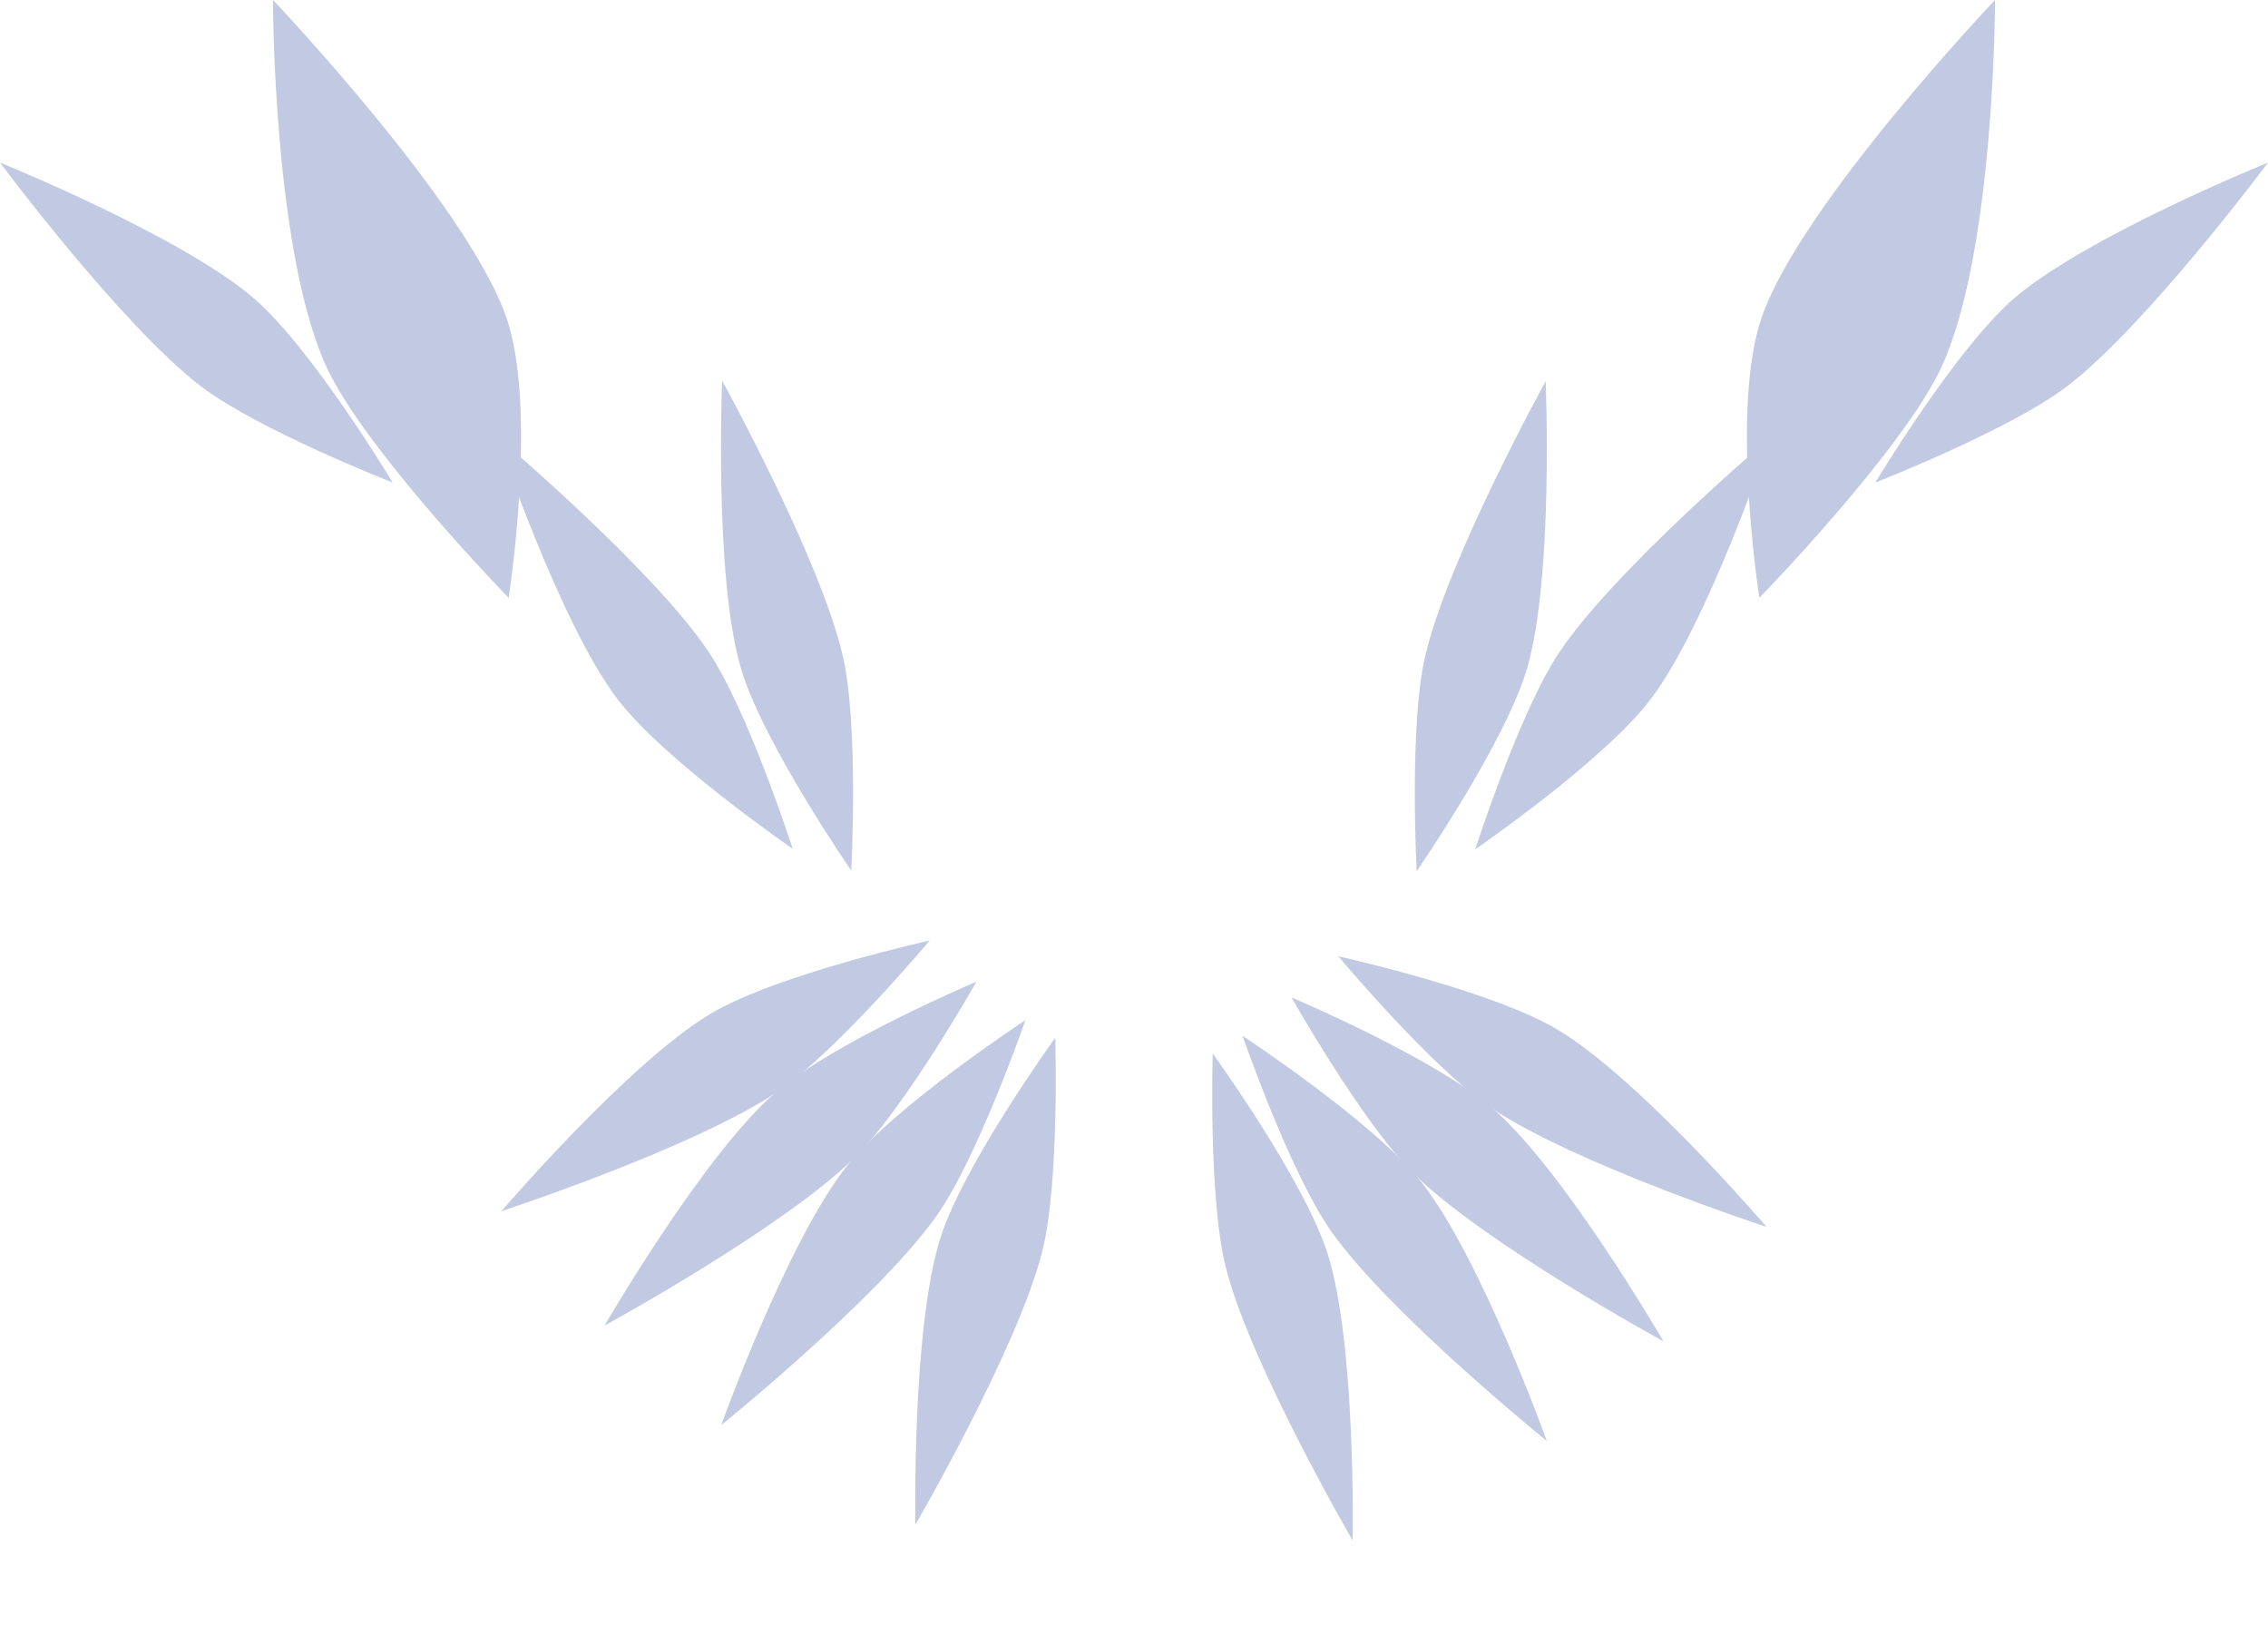 <?xml version="1.0" encoding="UTF-8" standalone="no"?>
<svg
   viewBox="0 0 764.424 554.345"
   xml:space="preserve"
   style="clip-rule:evenodd;fill-rule:evenodd;stroke-linejoin:round;stroke-miterlimit:2"
   version="1.1"
   id="svg16"
   sodipodi:docname="owl-full.svg"
   inkscape:version="1.2.1 (9c6d41e, 2022-07-14)"
   width="764.424"
   height="554.345"
   inkscape:export-filename="owl-bg.svg"
   inkscape:export-xdpi="96"
   inkscape:export-ydpi="96"
   xmlns:inkscape="http://www.inkscape.org/namespaces/inkscape"
   xmlns:sodipodi="http://sodipodi.sourceforge.net/DTD/sodipodi-0.dtd"
   xmlns="http://www.w3.org/2000/svg"
   xmlns:svg="http://www.w3.org/2000/svg"><defs
     id="defs20" /><sodipodi:namedview
     id="namedview18"
     pagecolor="#ffffff"
     bordercolor="#000000"
     borderopacity="0.25"
     inkscape:showpageshadow="2"
     inkscape:pageopacity="0.0"
     inkscape:pagecheckerboard="0"
     inkscape:deskcolor="#d1d1d1"
     showgrid="false"
     inkscape:zoom="1.0282651"
     inkscape:cx="406.9962"
     inkscape:cy="258.20189"
     inkscape:window-width="1512"
     inkscape:window-height="853"
     inkscape:window-x="0"
     inkscape:window-y="38"
     inkscape:window-maximized="1"
     inkscape:current-layer="g22381" /><path
     id="path15841-6"
     style="clip-rule:evenodd;display:none;fill:#5e76b4;fill-opacity:1;fill-rule:evenodd;stroke-width:1;stroke-linejoin:round;stroke-miterlimit:2;stop-color:#000000"
     d="m 82.809,161.432 c -7.561,0.2 -14.897,2.354 -21.688,7.658 -30.173,23.485 -36.117,54.451 -41.193,89.943 -5.348,47.432 3.421,100.472 37.047,136.342 24.879,24.049 60.229,39.242 95.162,33.279 28.614,-4.18 59.093,-6.753 85.941,6.361 40.965,21.436 74.132,54.74 107.797,85.848 11.509,9.372 27.286,29.978 35.738,33.482 l 0.303,-1.074 c -3.1e-4,0.358 0.006,0.716 0.006,1.074 8.452,-3.505 23.387,-22.809 35.738,-33.482 34.755,-30.035 66.832,-64.411 107.797,-85.848 26.849,-13.114 57.328,-10.542 85.941,-6.361 34.934,5.963 70.283,-9.232 95.162,-33.281 33.626,-35.87 42.397,-88.908 37.049,-136.34 -5.076,-35.493 -11.023,-66.458 -41.195,-89.943 -6.79,-5.305 -14.126,-7.458 -21.688,-7.658 -16.635,-0.44 -34.23,6.807 -49.779,14.311 C 535.028,218.471 481.476,341.228 381.768,341.228 282.059,341.228 221.091,219.639 132.588,175.742 117.039,168.238 99.443,160.992 82.809,161.432 Z"
     sodipodi:nodetypes="scccccccccscccccscacs"
     inkscape:label="bg" /><g
     id="g22381"
     transform="translate(3.208,-6)"
     inkscape:label="feathers"
     style="display:inline"><g
       id="g19386"
       style="fill:#c1cae2;fill-opacity:1"><path
         style="fill:#c1cae2;fill-opacity:1;stroke-width:1;stop-color:#000000"
         d="m 310.135,322.961 c 0,0 -51.671,11.384 -73.976,24.748 -27.67,16.579 -70.358,66.44 -70.358,66.44 0,0 65.095,-21.322 93.09,-40.28 19.937,-13.501 51.244,-50.908 51.244,-50.908 z"
         id="path17521"
         sodipodi:nodetypes="cacac" /><path
         style="clip-rule:evenodd;fill:#c1cae2;fill-opacity:1;fill-rule:evenodd;stroke-width:1;stroke-linejoin:round;stroke-miterlimit:2;stop-color:#000000"
         d="m 325.907,336.819 c 0,0 -48.743,20.583 -68.248,37.778 -24.197,21.33 -57.115,78.117 -57.115,78.117 0,0 60.137,-32.794 84.222,-56.523 17.152,-16.898 41.141,-59.372 41.141,-59.372 z"
         id="path17521-3"
         sodipodi:nodetypes="cacac"
         inkscape:transform-center-x="62.080782"
         inkscape:transform-center-y="58.120968" /><path
         style="clip-rule:evenodd;fill:#c1cae2;fill-opacity:1;fill-rule:evenodd;stroke-width:1;stroke-linejoin:round;stroke-miterlimit:2;stop-color:#000000"
         d="m 352.472,355.698 c 0,0 -31.017,42.866 -38.787,67.68 -9.638,30.783 -8.358,96.409 -8.358,96.409 0,0 34.433,-59.214 42.732,-91.99 5.91,-23.341 4.412,-72.098 4.412,-72.098 z"
         id="path17521-3-8"
         sodipodi:nodetypes="cacac"
         inkscape:transform-center-x="22.911827"
         inkscape:transform-center-y="81.881168" /><path
         style="clip-rule:evenodd;fill:#c1cae2;fill-opacity:1;fill-rule:evenodd;stroke-width:1;stroke-linejoin:round;stroke-miterlimit:2;stop-color:#000000"
         d="m 342.421,349.77 c 0,0 -44.262,28.99 -60.369,49.403 -19.98,25.323 -42.183,87.092 -42.183,87.092 0,0 53.282,-43.046 72.722,-70.709 13.844,-19.7 29.829,-65.787 29.829,-65.787 z"
         id="path17521-3-8-0"
         sodipodi:nodetypes="cacac"
         inkscape:transform-center-x="50.653272"
         inkscape:transform-center-y="68.310443" /></g><g
       id="g24870"
       transform="translate(1.117)"
       style="fill:#c1cae2;fill-opacity:1"><g
         id="g19386-0"
         style="clip-rule:evenodd;display:inline;fill:#c1cae2;fill-opacity:1;fill-rule:evenodd;stroke-linejoin:round;stroke-miterlimit:2"
         transform="rotate(178.721,408.464,318.826)"><path
           style="clip-rule:evenodd;fill:#c1cae2;fill-opacity:1;fill-rule:evenodd;stroke-width:1;stroke-linejoin:round;stroke-miterlimit:2;stop-color:#000000"
           d="m 343.355,336.613 c 0,0 -31.017,42.866 -38.787,67.68 -9.638,30.783 -8.358,96.409 -8.358,96.409 0,0 34.433,-59.214 42.732,-91.99 5.91,-23.341 4.412,-72.098 4.412,-72.098 z"
           id="path17521-3-8-7"
           sodipodi:nodetypes="cacac"
           inkscape:transform-center-x="22.911827"
           inkscape:transform-center-y="81.881168" /><path
           style="clip-rule:evenodd;fill:#c1cae2;fill-opacity:1;fill-rule:evenodd;stroke-width:1;stroke-linejoin:round;stroke-miterlimit:2;stop-color:#000000"
           d="m 323.46,343.537 c 0,0 -44.262,28.99 -60.369,49.403 -19.98,25.323 -42.183,87.092 -42.183,87.092 0,0 53.282,-43.046 72.722,-70.709 13.844,-19.7 29.829,-65.787 29.829,-65.787 z"
           id="path17521-3-8-0-0"
           sodipodi:nodetypes="cacac"
           inkscape:transform-center-x="50.653272"
           inkscape:transform-center-y="68.310443" /></g><g
         id="g19386-0-7"
         style="clip-rule:evenodd;display:inline;fill:#c1cae2;fill-opacity:1;fill-rule:evenodd;stroke-linejoin:round;stroke-miterlimit:2"
         transform="matrix(1,0.022,0.022,-1,-68.166,628.457)"><path
           style="clip-rule:evenodd;fill:#c1cae2;fill-opacity:1;fill-rule:evenodd;stroke-width:1;stroke-linejoin:round;stroke-miterlimit:2;stop-color:#000000"
           d="m 343.355,336.613 c 0,0 -31.017,42.866 -38.787,67.68 -9.638,30.783 -8.358,96.409 -8.358,96.409 0,0 34.433,-59.214 42.732,-91.99 5.91,-23.341 4.412,-72.098 4.412,-72.098 z"
           id="path17521-3-8-7-7"
           sodipodi:nodetypes="cacac"
           inkscape:transform-center-x="22.911827"
           inkscape:transform-center-y="81.881168" /><path
           style="clip-rule:evenodd;fill:#c1cae2;fill-opacity:1;fill-rule:evenodd;stroke-width:1;stroke-linejoin:round;stroke-miterlimit:2;stop-color:#000000"
           d="m 323.46,343.537 c 0,0 -44.262,28.99 -60.369,49.403 -19.98,25.323 -42.183,87.092 -42.183,87.092 0,0 53.282,-43.046 72.722,-70.709 13.844,-19.7 29.829,-65.787 29.829,-65.787 z"
           id="path17521-3-8-0-0-5"
           sodipodi:nodetypes="cacac"
           inkscape:transform-center-x="50.653272"
           inkscape:transform-center-y="68.310443" /></g></g><g
       id="g26431"
       transform="translate(-1.201)"
       style="fill:#c1cae2;fill-opacity:1" /><g
       id="g19386-1"
       style="clip-rule:evenodd;fill:#c1cae2;fill-opacity:1;fill-rule:evenodd;stroke-linejoin:round;stroke-miterlimit:2"
       transform="matrix(-1,0,0,1,758.009,5.322)"><path
         style="fill:#c1cae2;fill-opacity:1;stroke-width:1;stop-color:#000000"
         d="m 310.135,322.961 c 0,0 -51.671,11.384 -73.976,24.748 -27.67,16.579 -70.358,66.44 -70.358,66.44 0,0 65.095,-21.322 93.09,-40.28 19.937,-13.501 51.244,-50.908 51.244,-50.908 z"
         id="path17521-0"
         sodipodi:nodetypes="cacac" /><path
         style="clip-rule:evenodd;fill:#c1cae2;fill-opacity:1;fill-rule:evenodd;stroke-width:1;stroke-linejoin:round;stroke-miterlimit:2;stop-color:#000000"
         d="m 325.907,336.819 c 0,0 -48.743,20.583 -68.248,37.778 -24.197,21.33 -57.115,78.117 -57.115,78.117 0,0 60.137,-32.794 84.222,-56.523 17.152,-16.898 41.141,-59.372 41.141,-59.372 z"
         id="path17521-3-0"
         sodipodi:nodetypes="cacac"
         inkscape:transform-center-x="62.080782"
         inkscape:transform-center-y="58.120968" /><path
         style="clip-rule:evenodd;fill:#c1cae2;fill-opacity:1;fill-rule:evenodd;stroke-width:1;stroke-linejoin:round;stroke-miterlimit:2;stop-color:#000000"
         d="m 352.472,355.698 c 0,0 -31.017,42.866 -38.787,67.68 -9.638,30.783 -8.358,96.409 -8.358,96.409 0,0 34.433,-59.214 42.732,-91.99 5.91,-23.341 4.412,-72.098 4.412,-72.098 z"
         id="path17521-3-8-03"
         sodipodi:nodetypes="cacac"
         inkscape:transform-center-x="22.911827"
         inkscape:transform-center-y="81.881168" /><path
         style="clip-rule:evenodd;fill:#c1cae2;fill-opacity:1;fill-rule:evenodd;stroke-width:1;stroke-linejoin:round;stroke-miterlimit:2;stop-color:#000000"
         d="m 342.421,349.77 c 0,0 -44.262,28.99 -60.369,49.403 -19.98,25.323 -42.183,87.092 -42.183,87.092 0,0 53.282,-43.046 72.722,-70.709 13.844,-19.7 29.829,-65.787 29.829,-65.787 z"
         id="path17521-3-8-0-8"
         sodipodi:nodetypes="cacac"
         inkscape:transform-center-x="50.653272"
         inkscape:transform-center-y="68.310443" /></g><g
       id="g23275"
       style="fill:#c1cae2;fill-opacity:1"><path
         style="clip-rule:evenodd;display:inline;fill:#c1cae2;fill-opacity:1;fill-rule:evenodd;stroke-width:1;stroke-linejoin:round;stroke-miterlimit:2;stop-color:#000000"
         d="m 129.154,168.629 c 0,0 -27.228,-45.367 -46.993,-62.263 C 57.642,85.407 -3.208,60.795 -3.208,60.795 c 0,0 40.919,54.932 67.797,75.444 19.141,14.607 64.564,32.39 64.564,32.39 z"
         id="path17521-1"
         sodipodi:nodetypes="cacac" /><path
         style="clip-rule:evenodd;display:inline;fill:#c1cae2;fill-opacity:1;fill-rule:evenodd;stroke-width:1.522;stroke-linejoin:round;stroke-miterlimit:2;stop-color:#000000"
         d="m 168.23,207.468 c 0,0 10.034,-64.069 -0.924,-94.928 C 153.711,74.259 88.797,6 88.797,6 c 0,0 -0.011,83.358 17.695,122.917 12.609,28.171 61.737,78.551 61.737,78.551 z"
         id="path17521-1-1"
         sodipodi:nodetypes="cacac" /></g><g
       id="g23275-9"
       style="clip-rule:evenodd;display:inline;fill:#c1cae2;fill-opacity:1;fill-rule:evenodd;stroke-linejoin:round;stroke-miterlimit:2"
       transform="matrix(-1,0,0,1,758.009,0)"><path
         style="clip-rule:evenodd;display:inline;fill:#c1cae2;fill-opacity:1;fill-rule:evenodd;stroke-width:1;stroke-linejoin:round;stroke-miterlimit:2;stop-color:#000000"
         d="m 129.154,168.629 c 0,0 -27.228,-45.367 -46.993,-62.263 C 57.642,85.407 -3.208,60.795 -3.208,60.795 c 0,0 40.919,54.932 67.797,75.444 19.141,14.607 64.564,32.39 64.564,32.39 z"
         id="path17521-1-6"
         sodipodi:nodetypes="cacac" /><path
         style="clip-rule:evenodd;display:inline;fill:#c1cae2;fill-opacity:1;fill-rule:evenodd;stroke-width:1.522;stroke-linejoin:round;stroke-miterlimit:2;stop-color:#000000"
         d="m 168.23,207.468 c 0,0 10.034,-64.069 -0.924,-94.928 C 153.711,74.259 88.797,6 88.797,6 c 0,0 -0.011,83.358 17.695,122.917 12.609,28.171 61.737,78.551 61.737,78.551 z"
         id="path17521-1-1-6"
         sodipodi:nodetypes="cacac" /></g></g><g
     id="g13281"
     style="display:none"
     inkscape:label="beak"><g
       id="g2946"
       style="fill:#0e1a3f;fill-opacity:1"
       transform="translate(-0.576,-3.0683305e-4)"><path
         id="path2920"
         style="fill:#0e1a3f;fill-opacity:1;stroke-width:1;stop-color:#000000"
         d="m 319.709,469.316 62.48,85.029 0.154,-18.18 0.154,18.18 62.482,-85.029 -62.637,48.551 z" /></g><path
       id="path2519"
       style="fill:#ffc74d;fill-opacity:1;stroke-width:1;stop-color:#000000"
       d="m 353.596,402.553 c 4.401,-17.851 9.943,-47.333 28.328,-47.326 18.378,0.006 23.891,29.481 28.284,47.326 8.555,34.751 6.896,73.874 -6,107.198 -7.255,18.746 -22.594,44.594 -22.594,44.594 0,0 -14.876,-25.942 -22.018,-44.594 -12.778,-33.37 -14.567,-72.45 -6,-107.198 z"
       sodipodi:nodetypes="aaascsa" /><g
       id="g3016"
       transform="translate(-1.022,-3.0683305e-4)"><path
         d="m 404.966,433.759 c 4.76,0 8.619,-3.859 8.619,-8.619 0,-4.76 -3.859,-8.619 -8.619,-8.619 -4.76,0 -8.619,3.859 -8.619,8.619 0,4.76 3.859,8.619 8.619,8.619 z"
         style="clip-rule:evenodd;fill:#0e1a3f;fill-rule:nonzero;stroke-width:0.235;stroke-linejoin:round;stroke-miterlimit:2"
         id="path1964-3" /><path
         d="m 360.923,433.759 c 4.76,0 8.619,-3.859 8.619,-8.619 0,-4.76 -3.859,-8.619 -8.619,-8.619 -4.76,0 -8.619,3.859 -8.619,8.619 0,4.76 3.859,8.619 8.619,8.619 z"
         style="clip-rule:evenodd;fill:#0e1a3f;fill-rule:nonzero;stroke-width:0.235;stroke-linejoin:round;stroke-miterlimit:2"
         id="path1964-3-7" /></g></g><g
     id="g2358"
     transform="translate(-0.576,-3.0683305e-4)"
     style="display:none"
     inkscape:label="eyes"><path
       d="m 244.728,323.185 c -1.595,1.45 -20.969,22.978 -56.604,28.741 0,0 24.274,-0.556 33.708,-5.345 9.433,-4.79 23.156,-19.877 22.896,-23.396 z"
       style="fill:#0e1a3f"
       id="path2" /><path
       d="m 98.397,235.779 23.461,-8.495 65.124,8.495 74.832,36 c 0,0 7.984,13.083 -13.763,41.664 l -21.538,17.604 -32.309,13.254 c 0,0 -19.104,7.689 -38.845,0 -19.739,-7.689 -26.535,-13.254 -26.535,-13.254 L 111.673,309.754 92.581,252.476 Z"
       style="fill:#ffc74d"
       id="path4" /><path
       d="m 80.419,255.921 c -0.06,15.427 7.938,67.75 43.544,85.933 -16.005,-12.209 -31.213,-40.883 -35.701,-58.242 11.004,24.684 30.836,49.559 42.57,55.781 20.568,10.908 30.542,12.154 47.058,10.284 61.326,-6.943 80.093,-51.421 80.093,-51.421 -25.556,43.63 -78.534,47.059 -84.455,47.681 -5.922,0.624 -18.388,-3.116 -25.556,-6.544 -7.168,-3.428 -20.256,-17.14 -27.424,-26.178 -7.168,-9.037 -24.932,-49.863 -17.764,-64.198 7.168,-14.336 24.308,-16.205 24.308,-16.205 51.733,-0.313 113.736,31.817 119.656,35.868 5.921,4.051 14.975,11.19 17.779,29.576 2.804,18.387 -13.401,41.137 -13.401,41.137 -0.861,3.873 30.382,-11.596 32.353,-37.013 10.745,10.904 21.488,18.649 32.23,25.792 0,0 -29.569,-35.173 -39.312,-46.103 -6.057,-6.798 -12.277,-13.503 -19.14,-19.484 -16.89,-14.719 -66.225,-51.556 -82.197,-68.826 -8.457,-9.146 -14.803,-24.277 -13.635,-34.795 1.17,-10.518 18.09,-17.875 13.635,-26.879 C 168.832,119.497 142.842,97.549 124.057,83.439 94.976,61.595 0.576,-9.318 0.576,1.024 c 0,10.342 104.713,114.16 123.481,144.468 6.832,11.03 -18.684,27.012 -10.875,37.375 8.5,11.28 57.582,6.364 61.878,30.306 -0.746,14.302 -11.863,15.582 -16.586,15.476 l -0.334,-0.062 c 0.68,-0.013 1.063,-0.022 1.063,-0.022 -1.731,-0.22 -3.461,-0.454 -5.189,-0.701 -2.12,-0.355 -4.208,-0.676 -6.254,-0.961 -27.999,-4.588 -55.999,-13.161 -83.998,-29.015 -0.478,2.872 30.414,19.592 50.444,27.198 -18.562,0.356 -22.054,3.643 -28.562,11.153 -4.307,4.971 -5.78,11.83 -5.225,19.682 z"
       style="fill:#050f31;fill-opacity:1"
       id="path6" /><path
       d="m 100.784,205.449 c 0,0 10.92,8.485 17.232,11.105 7.276,3.022 24.891,7.392 26.422,7.021 0.767,0.256 -12.313,-4.278 -22.685,-8.3 -10.371,-4.02 -20.969,-9.826 -20.969,-9.826 z M 267.031,341.95 c 5.477,-3.3 11.41,-10.331 14.162,-16.356 0,0 5.092,6.603 4.435,9.918 -0.656,3.314 -5.277,8.899 -8.376,9.972 -3.1,1.073 -10.221,-3.534 -10.221,-3.534 z m 253.817,-18.765 c 1.595,1.45 20.969,22.978 56.604,28.741 0,0 -24.273,-0.556 -33.707,-5.345 -9.434,-4.79 -23.156,-19.877 -22.897,-23.396 z"
       style="fill:#0e1a3f"
       id="path8" /><path
       d="m 667.18,235.779 -23.461,-8.495 -65.125,8.495 -74.832,36 c 0,0 -7.984,13.083 13.763,41.664 l 21.539,17.604 32.308,13.254 c 0,0 19.105,7.689 38.845,0 19.74,-7.689 26.535,-13.254 26.535,-13.254 l 17.151,-21.293 19.093,-57.278 z"
       style="fill:#ffc74d"
       id="path10" /><path
       d="m 685.157,255.921 c 0.061,15.427 -7.937,67.75 -43.544,85.933 16.006,-12.209 31.213,-40.883 35.702,-58.242 -11.005,24.684 -30.837,49.559 -42.571,55.781 -20.568,10.908 -30.541,12.154 -47.058,10.284 -61.326,-6.943 -80.092,-51.421 -80.092,-51.421 25.555,43.63 78.534,47.059 84.455,47.681 5.922,0.624 18.387,-3.116 25.555,-6.544 7.168,-3.428 20.257,-17.14 27.425,-26.178 7.168,-9.037 24.931,-49.863 17.763,-64.198 -7.168,-14.336 -24.308,-16.205 -24.308,-16.205 -51.733,-0.313 -113.735,31.817 -119.656,35.868 -5.921,4.051 -14.975,11.19 -17.779,29.576 -2.804,18.387 13.401,41.137 13.401,41.137 0.861,3.873 -30.382,-11.596 -32.352,-37.013 -10.746,10.904 -21.488,18.649 -32.231,25.792 0,0 29.57,-35.173 39.312,-46.103 6.057,-6.798 12.278,-13.503 19.141,-19.484 16.889,-14.719 66.224,-51.556 82.196,-68.826 8.457,-9.146 14.803,-24.277 13.635,-34.795 -1.17,-10.518 -18.09,-17.875 -13.635,-26.879 6.229,-12.588 32.218,-34.536 51.003,-48.646 C 670.6,61.595 765,-9.318 765,1.024 c 0,10.342 -104.713,114.16 -123.481,144.468 -6.832,11.03 18.684,27.012 10.875,37.375 -8.5,11.28 -57.582,6.364 -61.878,30.306 0.746,14.302 11.863,15.582 16.586,15.476 l 0.335,-0.062 a 268.87,268.87 0 0 1 -1.064,-0.022 c 1.732,-0.22 3.462,-0.454 5.189,-0.701 2.12,-0.355 4.208,-0.676 6.254,-0.961 27.999,-4.588 55.999,-13.161 83.998,-29.015 0.478,2.872 -30.414,19.592 -50.443,27.198 18.561,0.356 22.053,3.643 28.562,11.153 4.307,4.971 5.78,11.83 5.224,19.682 z"
       style="fill:#050f31;fill-opacity:1"
       id="path12" /><path
       d="m 664.793,205.449 c 0,0 -10.921,8.485 -17.233,11.105 -7.275,3.022 -24.891,7.392 -26.422,7.021 -0.767,0.256 12.313,-4.278 22.686,-8.3 10.371,-4.02 20.969,-9.826 20.969,-9.826 z M 498.545,341.95 c -5.476,-3.3 -11.409,-10.331 -14.162,-16.356 0,0 -5.092,6.603 -4.435,9.918 0.657,3.314 5.277,8.899 8.377,9.972 3.099,1.073 10.22,-3.534 10.22,-3.534 z"
       style="fill:#0e1a3f"
       id="path14" /></g><g
     id="g13273"
     style="display:none"
     inkscape:label="pupils"><g
       transform="translate(-0.576,20.215)"
       id="g1962"
       style="clip-rule:evenodd;fill-rule:evenodd;stroke-linejoin:round;stroke-miterlimit:2">
        <path
   d="m 182.539,303.904 c -20.223,0 -36.618,-16.395 -36.618,-36.618 0,-20.224 16.395,-36.618 36.618,-36.618 20.224,0 36.618,16.394 36.618,36.618 0,20.223 -16.394,36.618 -36.618,36.618 z"
   style="fill:#050f31;fill-opacity:1;fill-rule:nonzero"
   id="path1960" />
    </g><g
       transform="translate(-0.576,20.215)"
       id="g1966"
       style="clip-rule:evenodd;fill-rule:evenodd;stroke-linejoin:round;stroke-miterlimit:2">
        <path
   d="m 583.037,303.904 c 20.223,0 36.618,-16.395 36.618,-36.618 0,-20.224 -16.395,-36.618 -36.618,-36.618 -20.223,0 -36.618,16.394 -36.618,36.618 0,20.223 16.395,36.618 36.618,36.618 z"
   style="fill:#050f31;fill-opacity:1;fill-rule:nonzero"
   id="path1964" />
    </g></g></svg>
